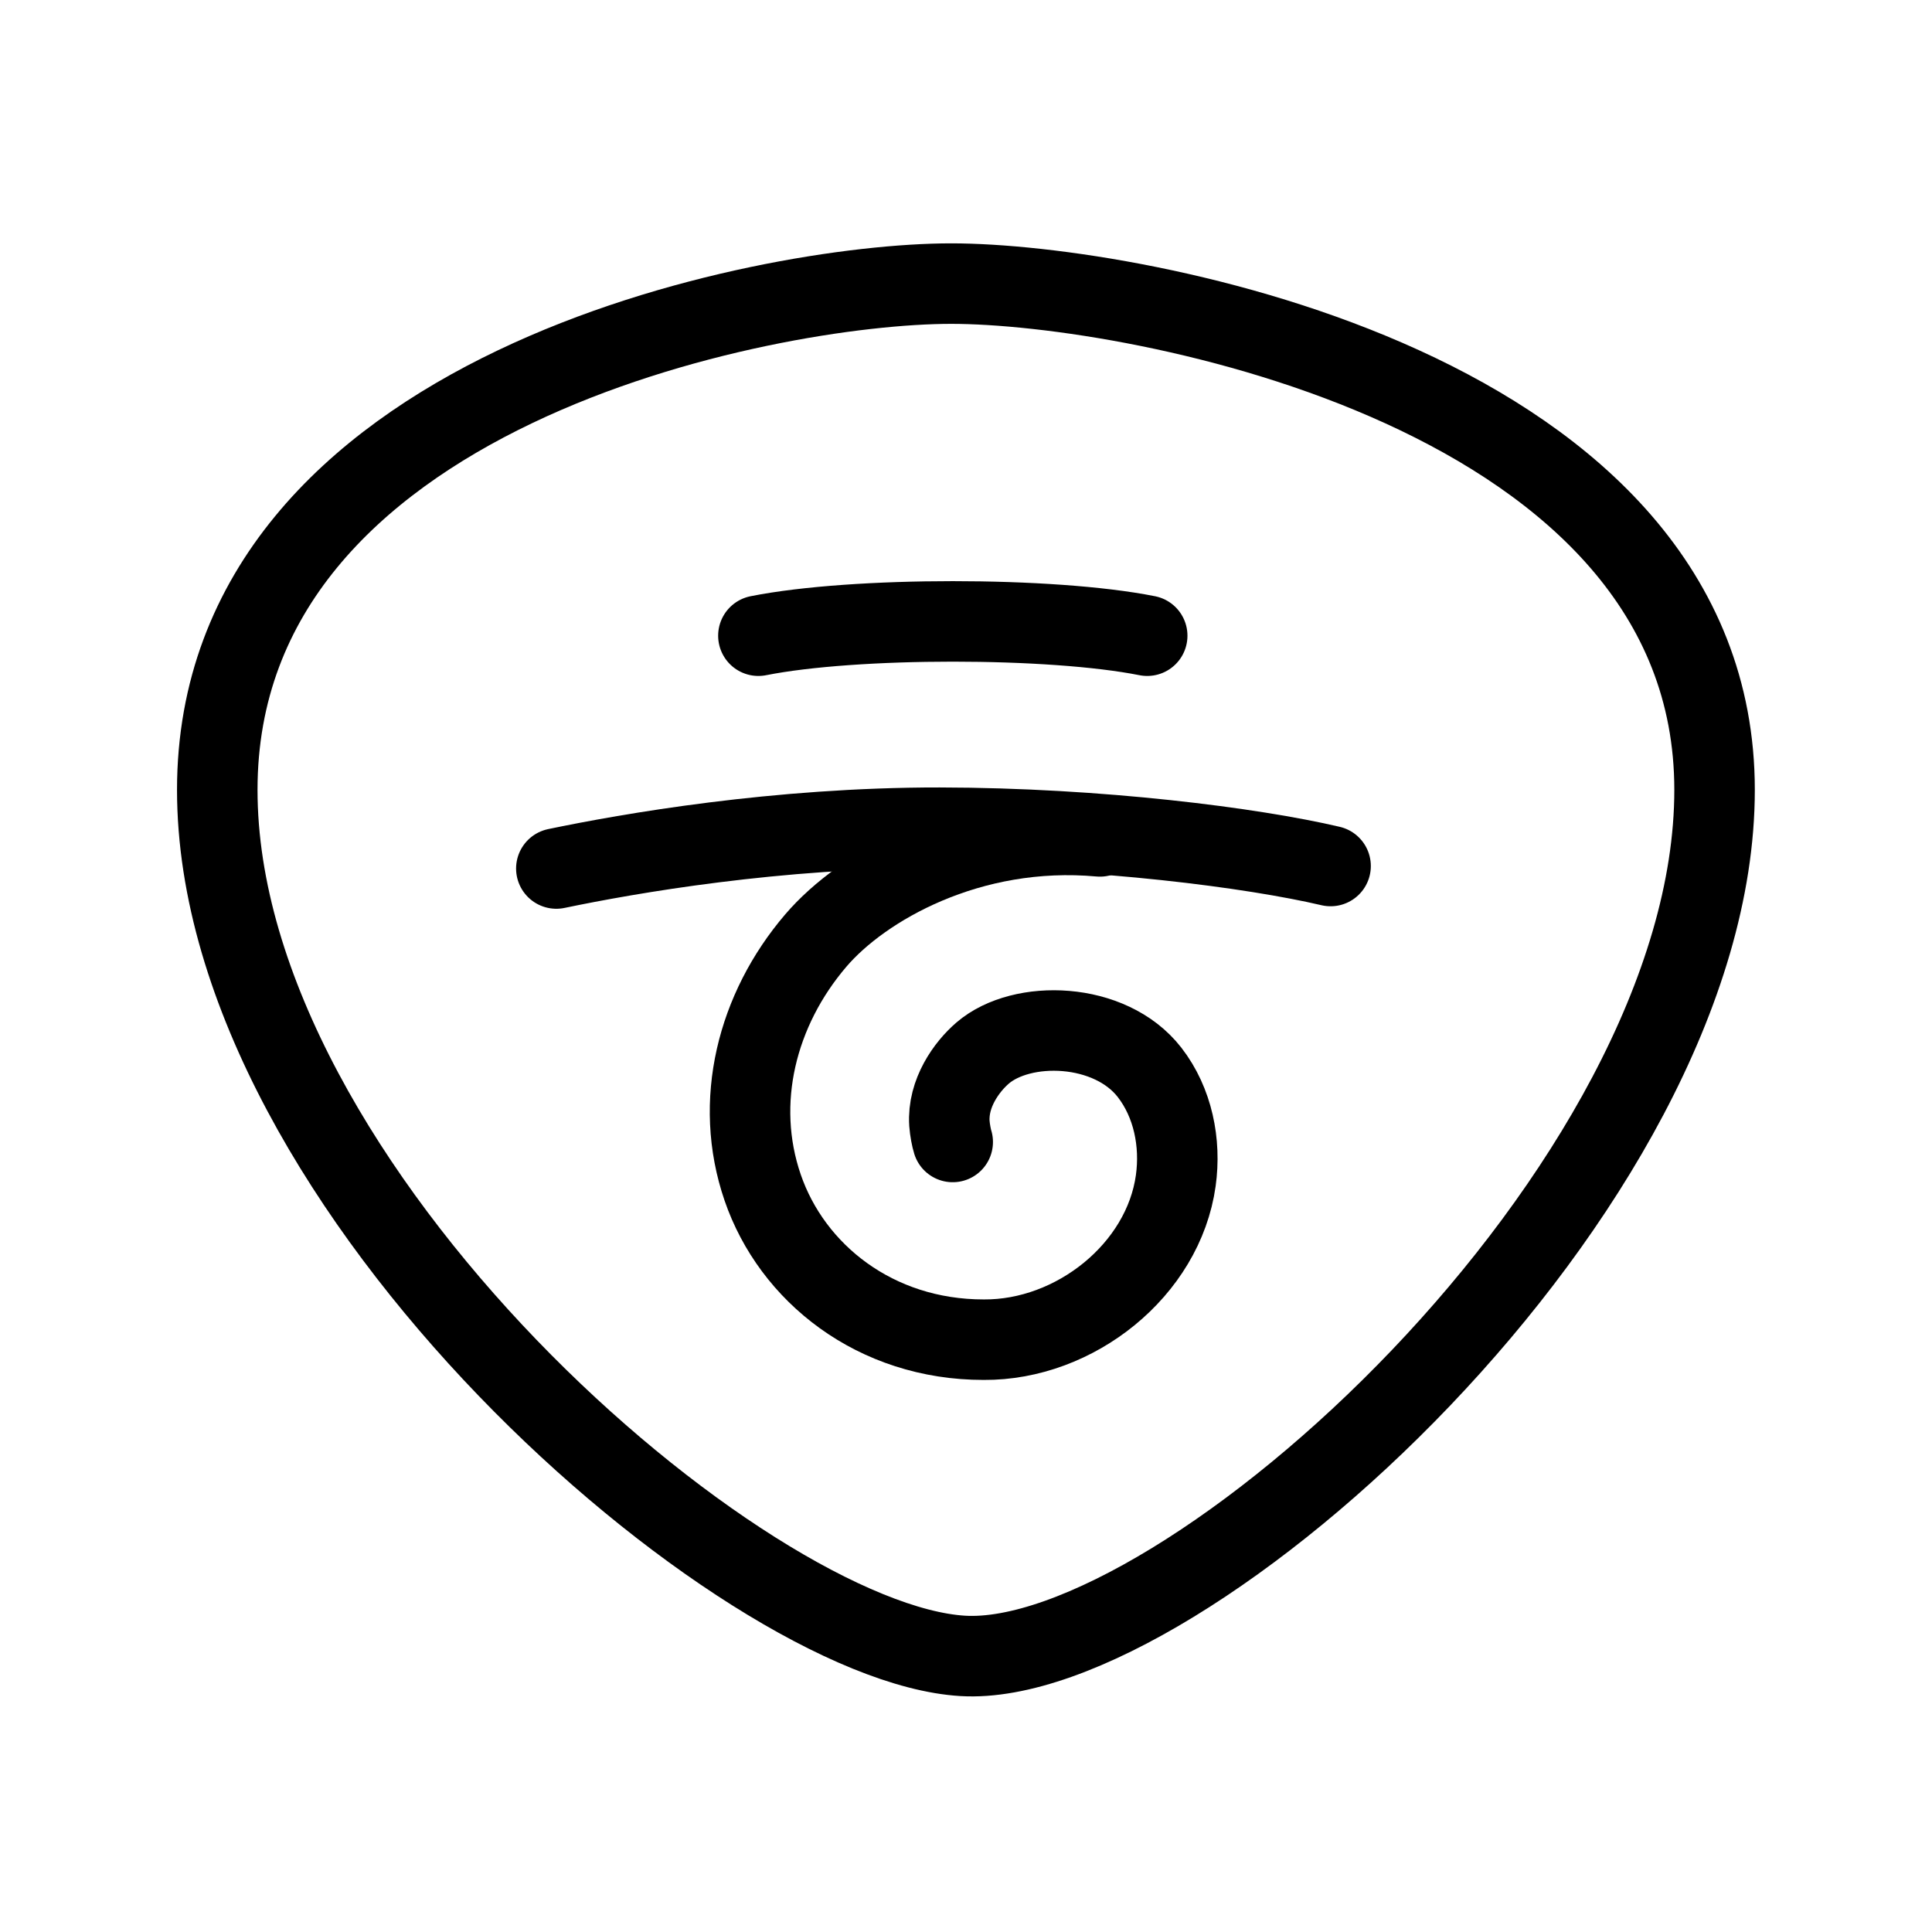 <svg width="24" height="24" viewBox="0 0 24 24" fill="none" xmlns="http://www.w3.org/2000/svg">
<path fill-rule="evenodd" clip-rule="evenodd" d="M21.299 9.812C21.299 4.846 14.115 3.523 11.816 3.523C9.517 3.523 2.699 4.846 2.699 9.812C2.699 14.778 9.229 20.405 11.959 20.57C14.69 20.735 21.299 14.778 21.299 9.812Z" stroke="black" stroke-linecap="round" stroke-linejoin="round"/>
<path d="M13.664 10.39C12.047 10.243 10.711 11.008 10.134 11.684C9.402 12.54 9.109 13.689 9.474 14.752C9.838 15.814 10.873 16.643 12.221 16.642C13.352 16.65 14.452 15.777 14.606 14.665C14.671 14.196 14.571 13.696 14.28 13.321C13.79 12.69 12.693 12.663 12.207 13.081C12.01 13.25 11.769 13.58 11.794 13.956C11.8 14.039 11.82 14.139 11.835 14.186" stroke="black" stroke-linecap="round" stroke-linejoin="round"/>
<path d="M6.911 10.789C7.808 10.602 9.651 10.28 11.673 10.282C13.655 10.285 15.561 10.531 16.529 10.758" stroke="black" stroke-linecap="round" stroke-linejoin="round"/>
<path d="M14.251 7.897C13.06 7.66 10.612 7.66 9.421 7.897" stroke="black" stroke-linecap="round" stroke-linejoin="round"/>
</svg>
